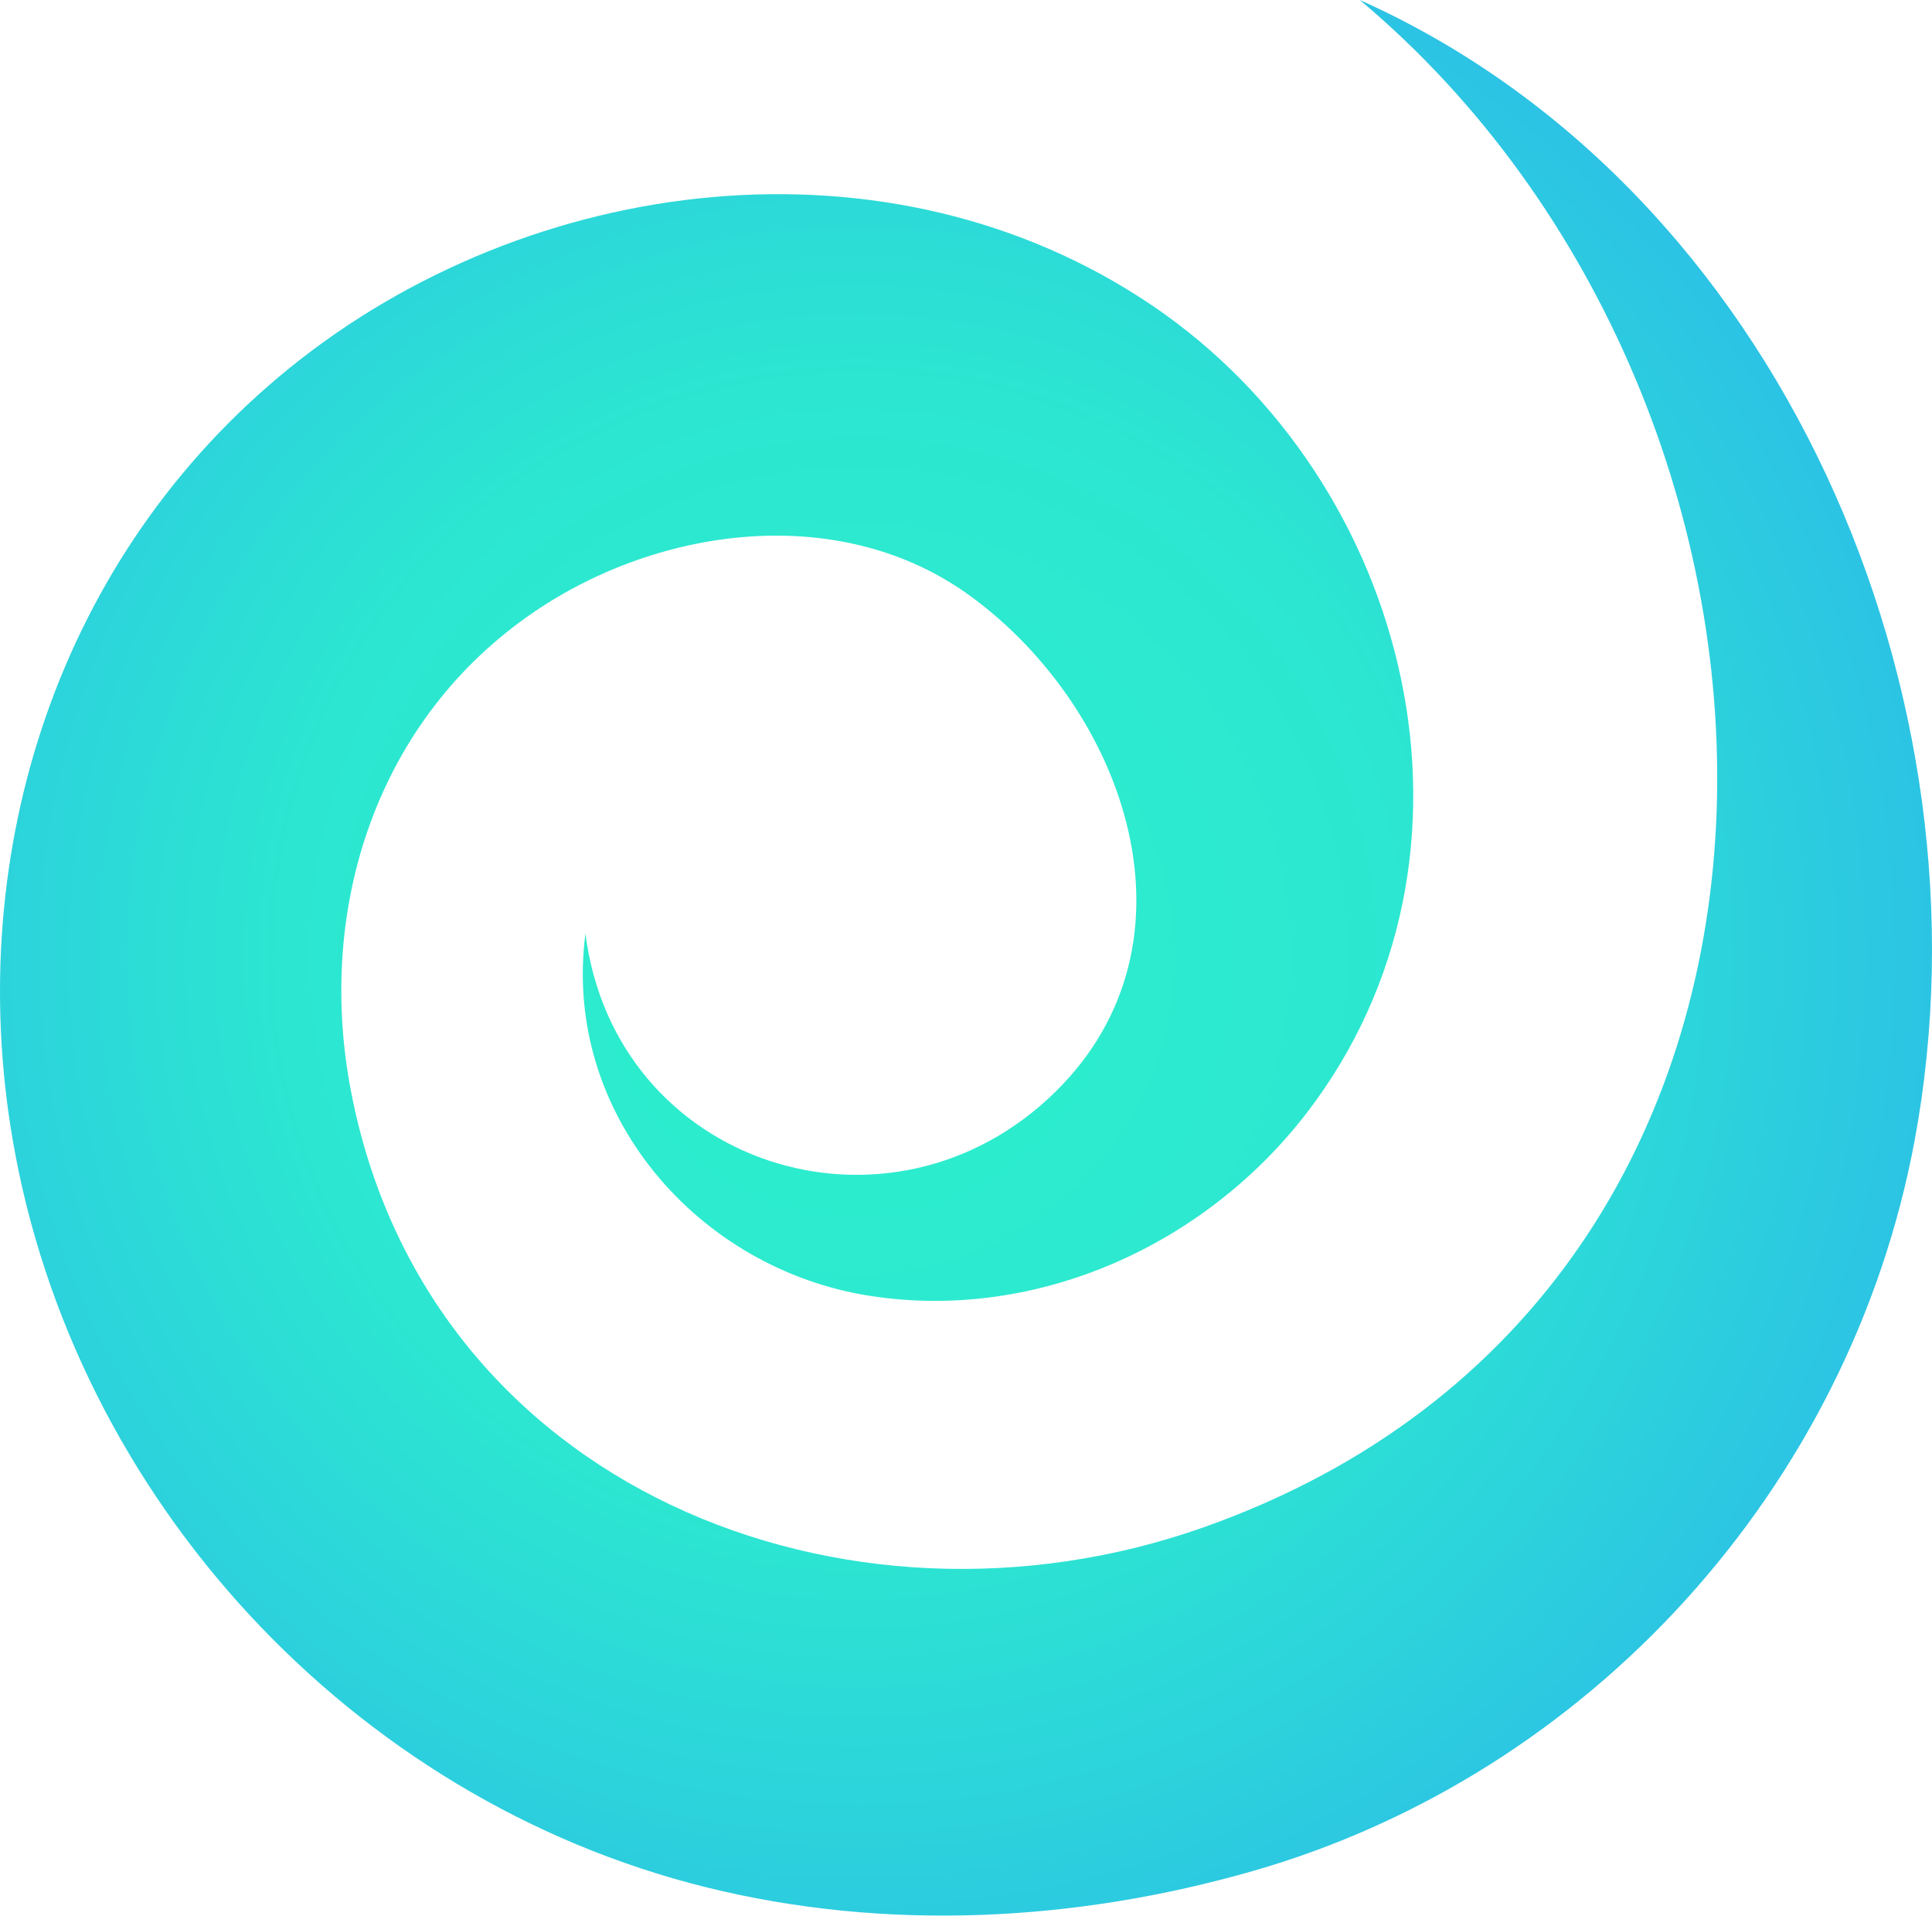 <?xml version="1.0" encoding="UTF-8" standalone="no"?>
<!DOCTYPE svg PUBLIC "-//W3C//DTD SVG 1.1//EN" "http://www.w3.org/Graphics/SVG/1.1/DTD/svg11.dtd">
<svg width="100%" height="100%" viewBox="0 0 200 199" version="1.1" xmlns="http://www.w3.org/2000/svg" xmlns:xlink="http://www.w3.org/1999/xlink" xml:space="preserve" xmlns:serif="http://www.serif.com/" style="fill-rule:evenodd;clip-rule:evenodd;stroke-linejoin:round;stroke-miterlimit:2;">
    <g transform="matrix(1,0,0,1,-1.46627e-05,-0.863)">
        <path d="M124.615,158.942C194.326,134.262 190.916,42.893 140.767,0.863C184.318,20.349 206.756,72.952 198.203,118.905C191.512,154.854 164.558,184.522 129.69,194.524C111.34,199.788 91.695,200.819 73.085,196.201C36.436,187.108 7.653,155.954 1.303,118.778C-3.783,88.998 6.075,58.343 29.922,38.996C54.808,18.806 92.107,14.056 119.324,32.517C146.142,50.708 155.776,89.452 135.231,116.111C124.748,129.714 107.413,137.633 90.191,135.012C72.184,132.272 58.17,116.038 60.606,97.494C63.655,121.563 92.134,130.674 109.243,113.883C125.024,98.394 116.512,74.337 100.517,62.603C87.184,52.821 68.389,55.268 55.26,64.22C39.06,75.266 32.739,94.717 36.289,113.574C44.063,154.866 87.626,172.037 124.615,158.942L124.615,158.942Z" style="fill:url(#_Radial1);"/>
    </g>
    <defs>
        <radialGradient id="_Radial1" cx="0" cy="0" r="1" gradientUnits="userSpaceOnUse" gradientTransform="matrix(52.186,-99.137,99.137,52.186,88.821,100)"><stop offset="0" style="stop-color:rgb(44,240,204);stop-opacity:1"/><stop offset="0.53" style="stop-color:rgb(44,230,209);stop-opacity:1"/><stop offset="1" style="stop-color:rgb(44,195,228);stop-opacity:1"/></radialGradient>
    </defs>
</svg>
